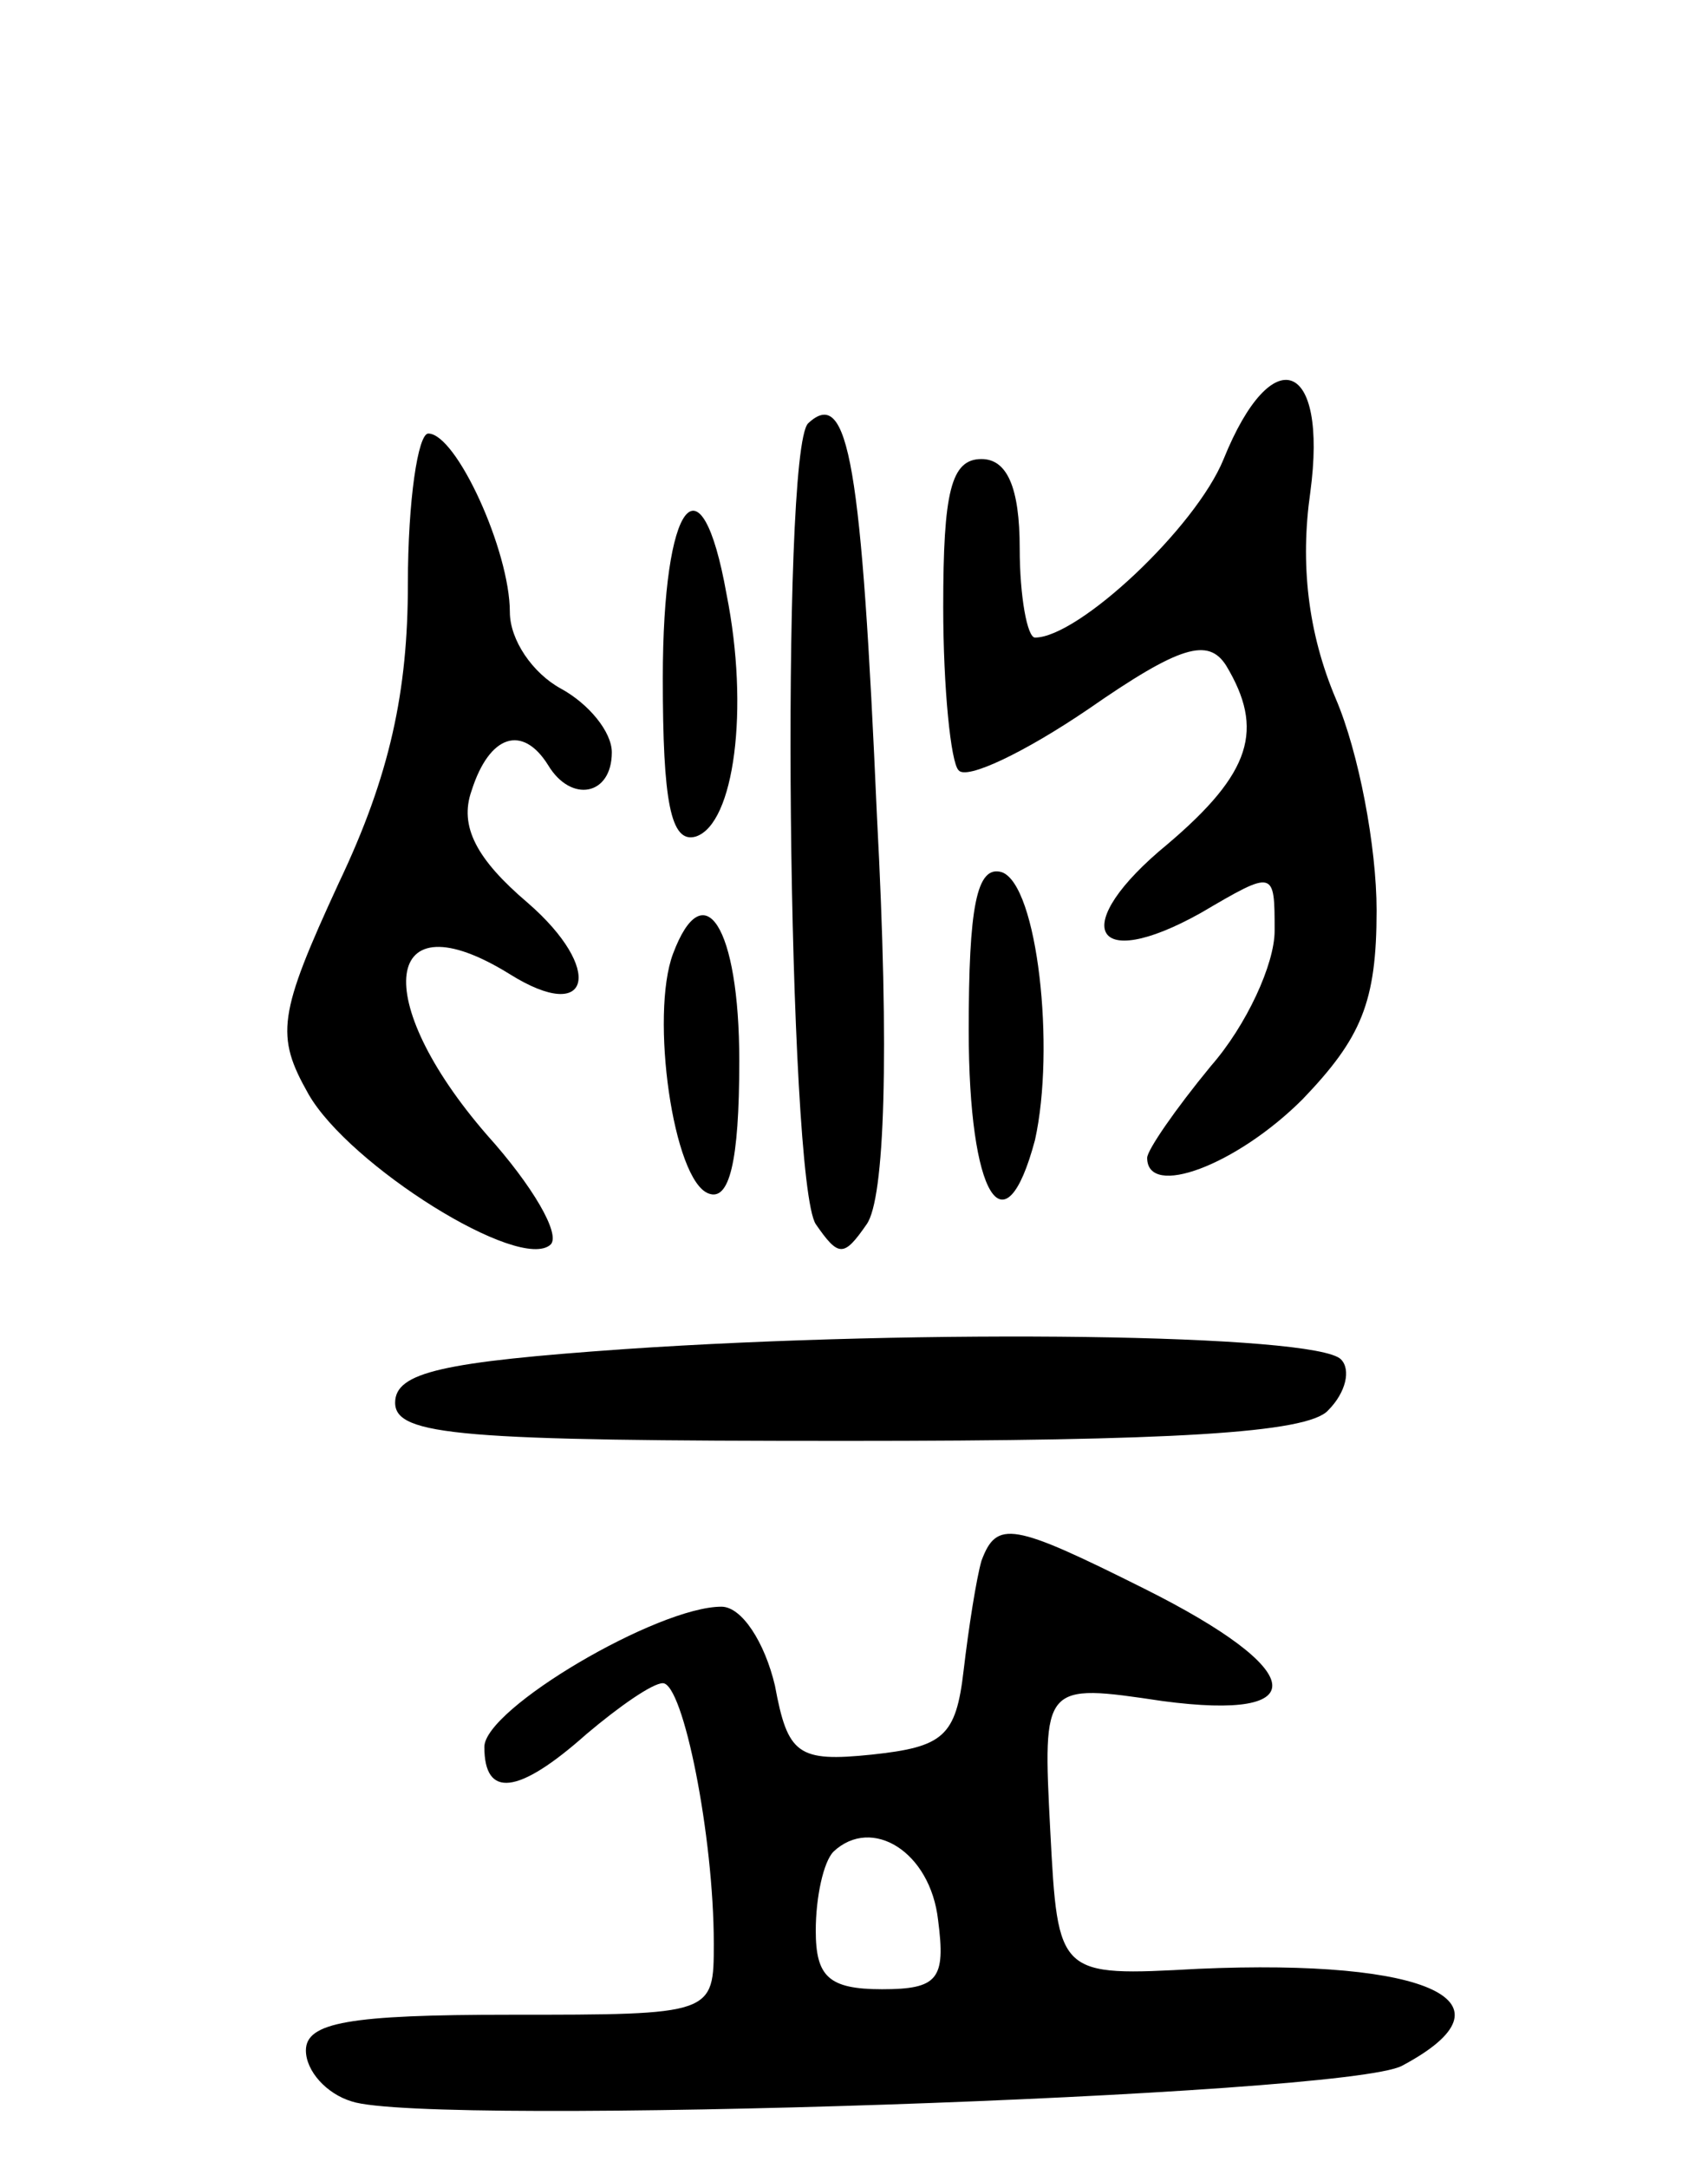 <svg version="1.0" xmlns="http://www.w3.org/2000/svg"
 width="67pt" height="85pt" viewBox="0 0 67 85"
 preserveAspectRatio="xMidYMid meet">
<g transform="translate(0,85) scale(0.1,-0.1)"
fill="#000000" stroke="none">
<path d="M480 670 c-11 -27 -57 -70 -74 -70 -3 0 -6 16 -6 35 0 24 -5 35 -15
35 -12 0 -15 -13 -15 -58 0 -32 3 -61 6 -64 3 -4 26 7 51 24 36 25 47 28 54
17 15 -25 10 -42 -23 -70 -39 -32 -30 -51 13 -27 29 17 29 17 29 -7 0 -13 -11
-37 -25 -53 -14 -17 -25 -33 -25 -36 0 -16 35 -3 61 23 23 24 29 38 29 74 0
25 -7 62 -16 83 -11 26 -14 53 -10 81 7 52 -15 60 -34 13z"/>
<path d="M317 684 c-11 -11 -8 -297 3 -314 9 -13 11 -13 20 0 7 10 9 66 4 160
-6 137 -11 169 -27 154z"/>
<path d="M160 621 c0 -42 -7 -75 -27 -117 -24 -52 -25 -60 -12 -83 16 -28 83
-70 95 -59 4 4 -7 23 -25 43 -46 53 -41 94 9 63 32 -20 37 2 7 28 -20 17 -27
30 -22 44 7 22 20 26 30 10 9 -15 25 -12 25 5 0 8 -9 19 -20 25 -11 6 -20 19
-20 30 0 24 -21 70 -32 70 -4 0 -8 -26 -8 -59z"/>
<path d="M260 584 c0 -48 3 -65 13 -62 15 5 21 50 12 95 -10 56 -25 37 -25
-33z"/>
<path d="M380 446 c0 -65 14 -88 26 -43 8 36 1 100 -13 105 -10 3 -13 -14 -13
-62z"/>
<path d="M264 476 c-9 -24 0 -89 14 -94 8 -3 12 12 12 52 0 53 -14 74 -26 42z"/>
<path d="M245 321 c-71 -5 -90 -9 -90 -21 0 -13 26 -15 177 -15 127 0 181 3
189 12 7 7 9 16 5 20 -10 10 -163 12 -281 4z"/>
<path d="M385 238 c-2 -7 -5 -26 -7 -43 -3 -26 -8 -30 -36 -33 -29 -3 -33 0
-38 27 -4 17 -13 31 -21 31 -25 0 -93 -40 -93 -55 0 -20 13 -19 40 5 13 11 26
20 30 20 8 0 20 -60 20 -102 0 -28 0 -28 -80 -28 -63 0 -80 -3 -80 -14 0 -8 8
-17 18 -20 30 -10 390 2 412 14 47 25 11 42 -80 38 -55 -3 -55 -3 -58 54 -3
58 -3 58 44 51 60 -8 57 12 -7 44 -52 26 -58 27 -64 11z m-17 -141 c3 -23 0
-27 -22 -27 -21 0 -26 5 -26 23 0 13 3 27 7 31 15 14 38 0 41 -27z"/>
</g>
</svg>
